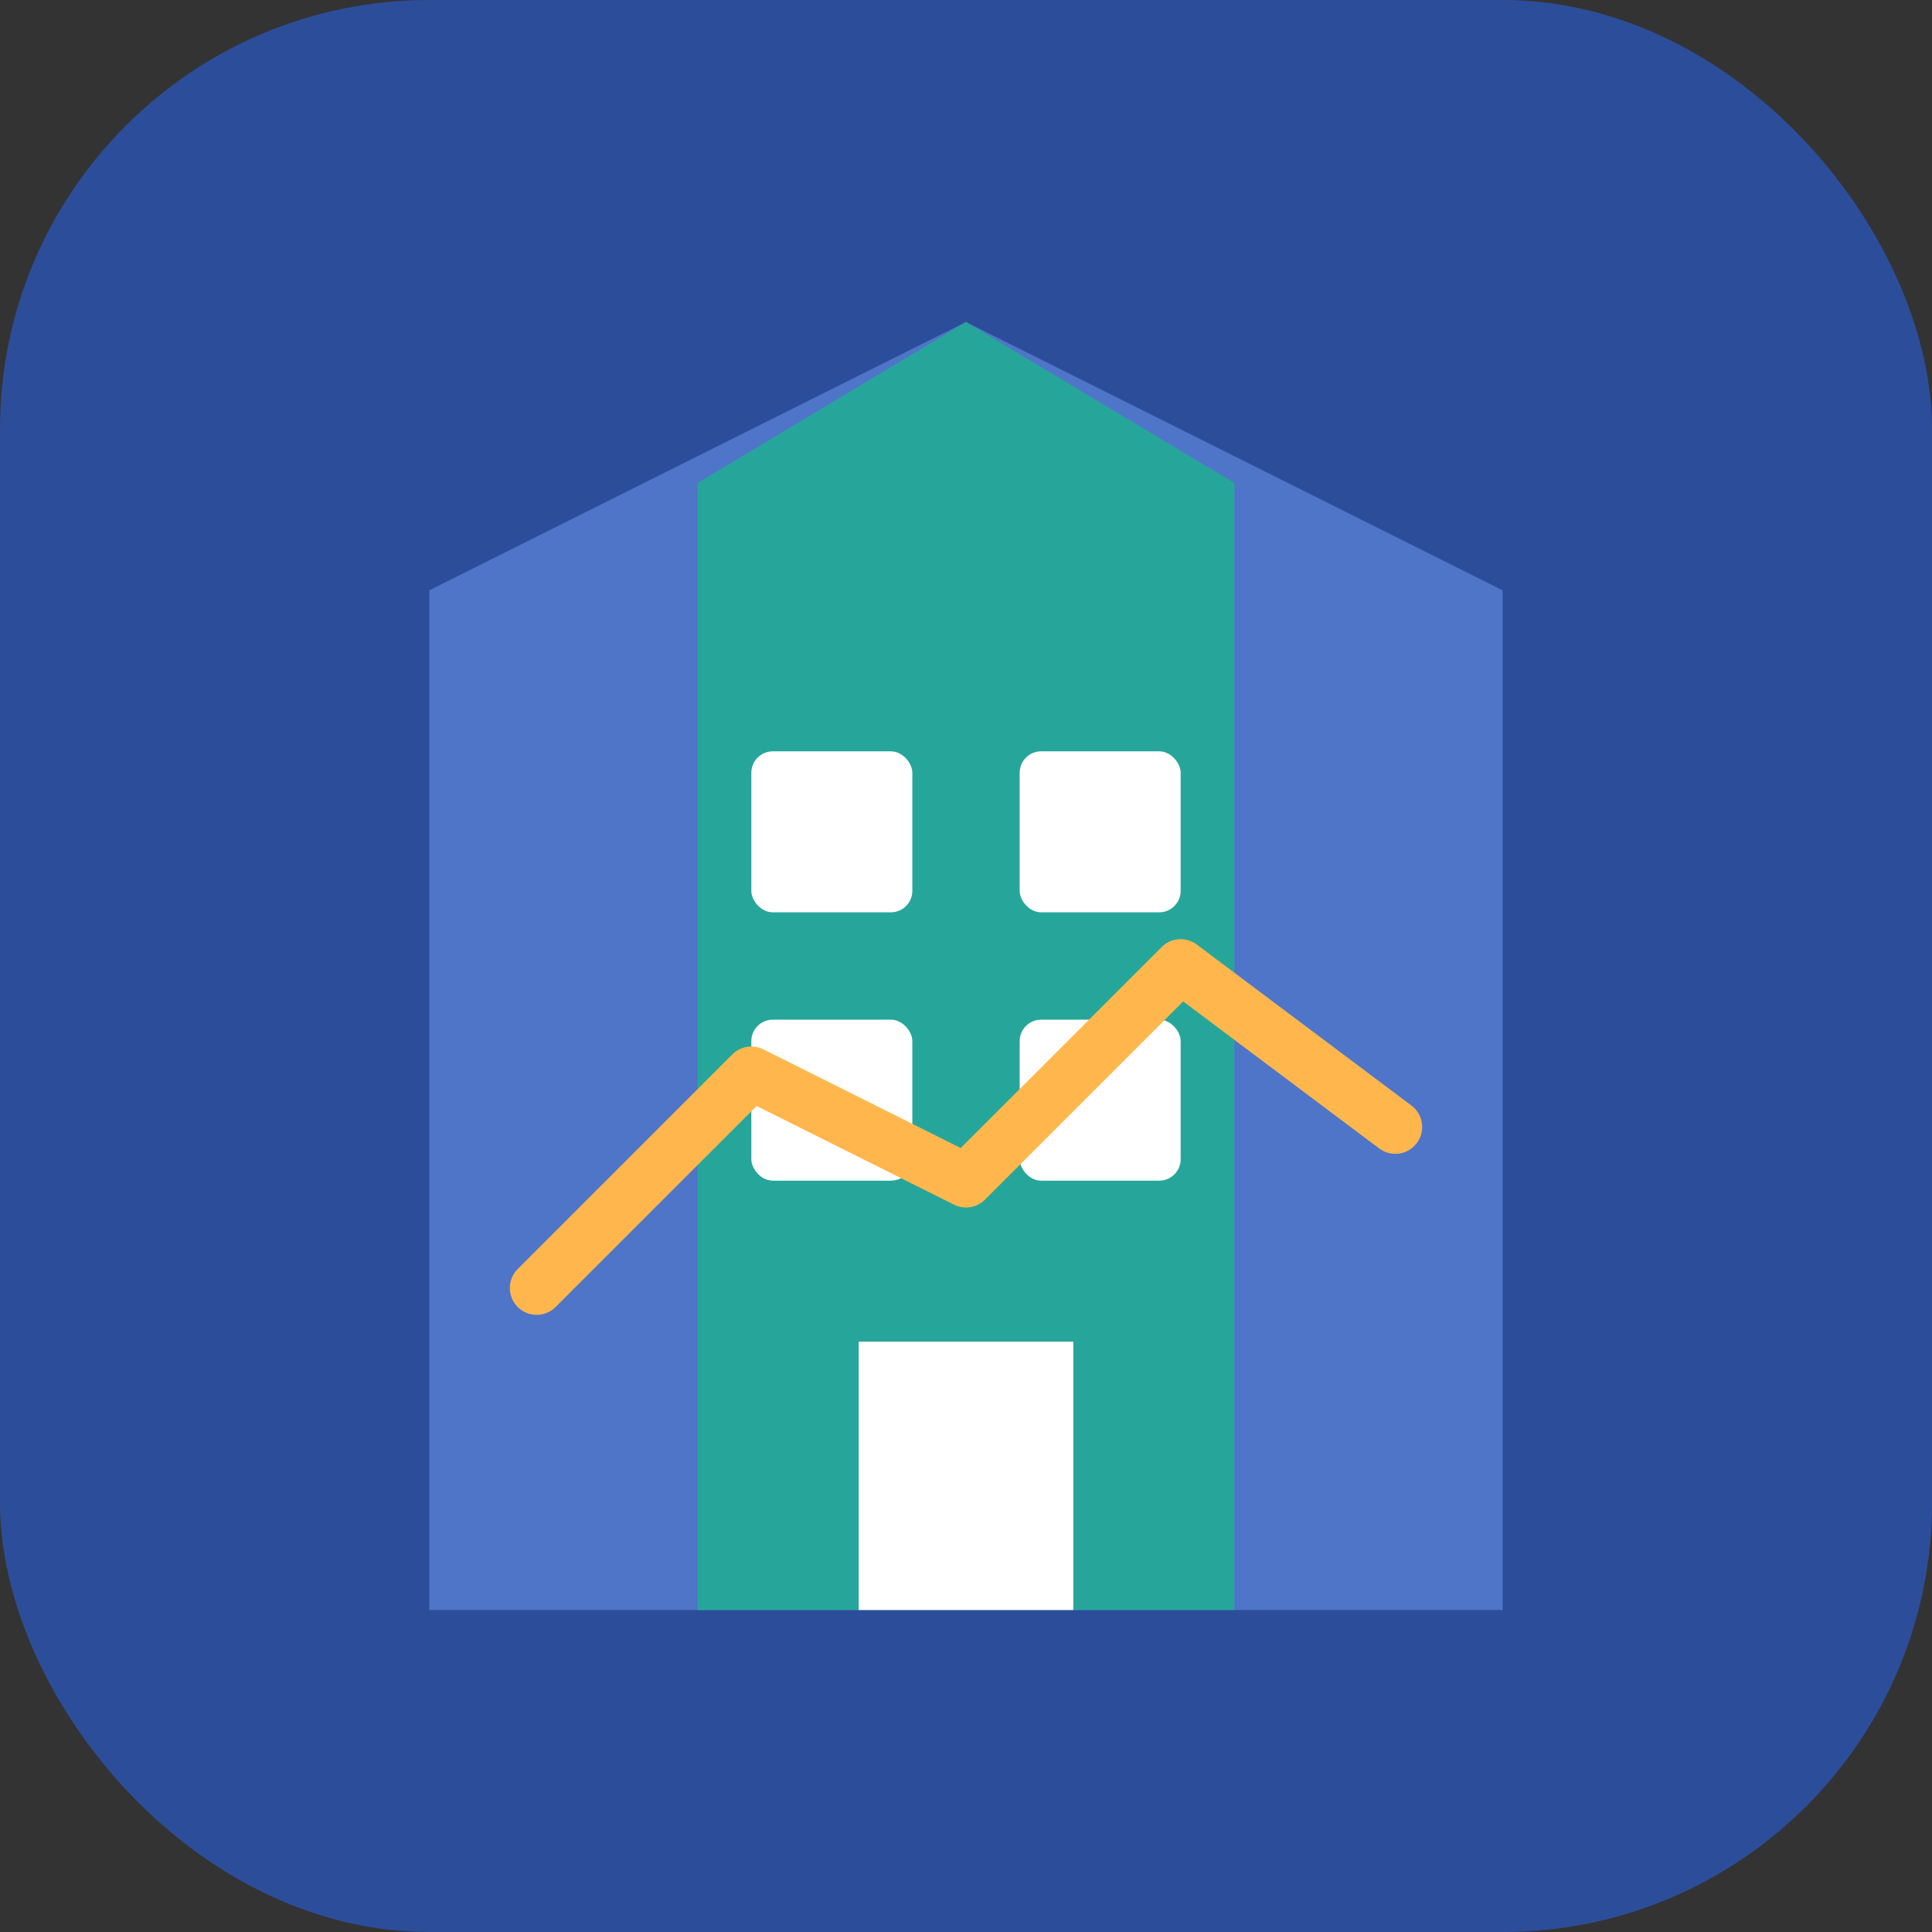 <svg width="180" height="180" viewBox="0 0 180 180" fill="none" xmlns="http://www.w3.org/2000/svg">
  <rect x="0" y="0" width="180" height="180" fill="#333333" stroke="none"/>
  <rect width="180" height="180" rx="40" fill="#2c4e9a"/>
  
  <!-- Bina simgesi -->
  <path d="M90 30L40 55V150H140V55L90 30Z" fill="#4f75c9" />
  <path d="M90 30L65 45V150H115V45L90 30Z" fill="#26a69a" />
  <rect x="70" y="70" width="15" height="15" rx="2" fill="white" />
  <rect x="95" y="70" width="15" height="15" rx="2" fill="white" />
  <rect x="70" y="95" width="15" height="15" rx="2" fill="white" />
  <rect x="95" y="95" width="15" height="15" rx="2" fill="white" />
  <rect x="80" y="125" width="20" height="25" fill="white" />
  
  <!-- Grafik çizgisi -->
  <path d="M50 120L70 100L90 110L110 90L130 105" stroke="#ffb74d" stroke-width="5" stroke-linecap="round" stroke-linejoin="round" />
</svg> 